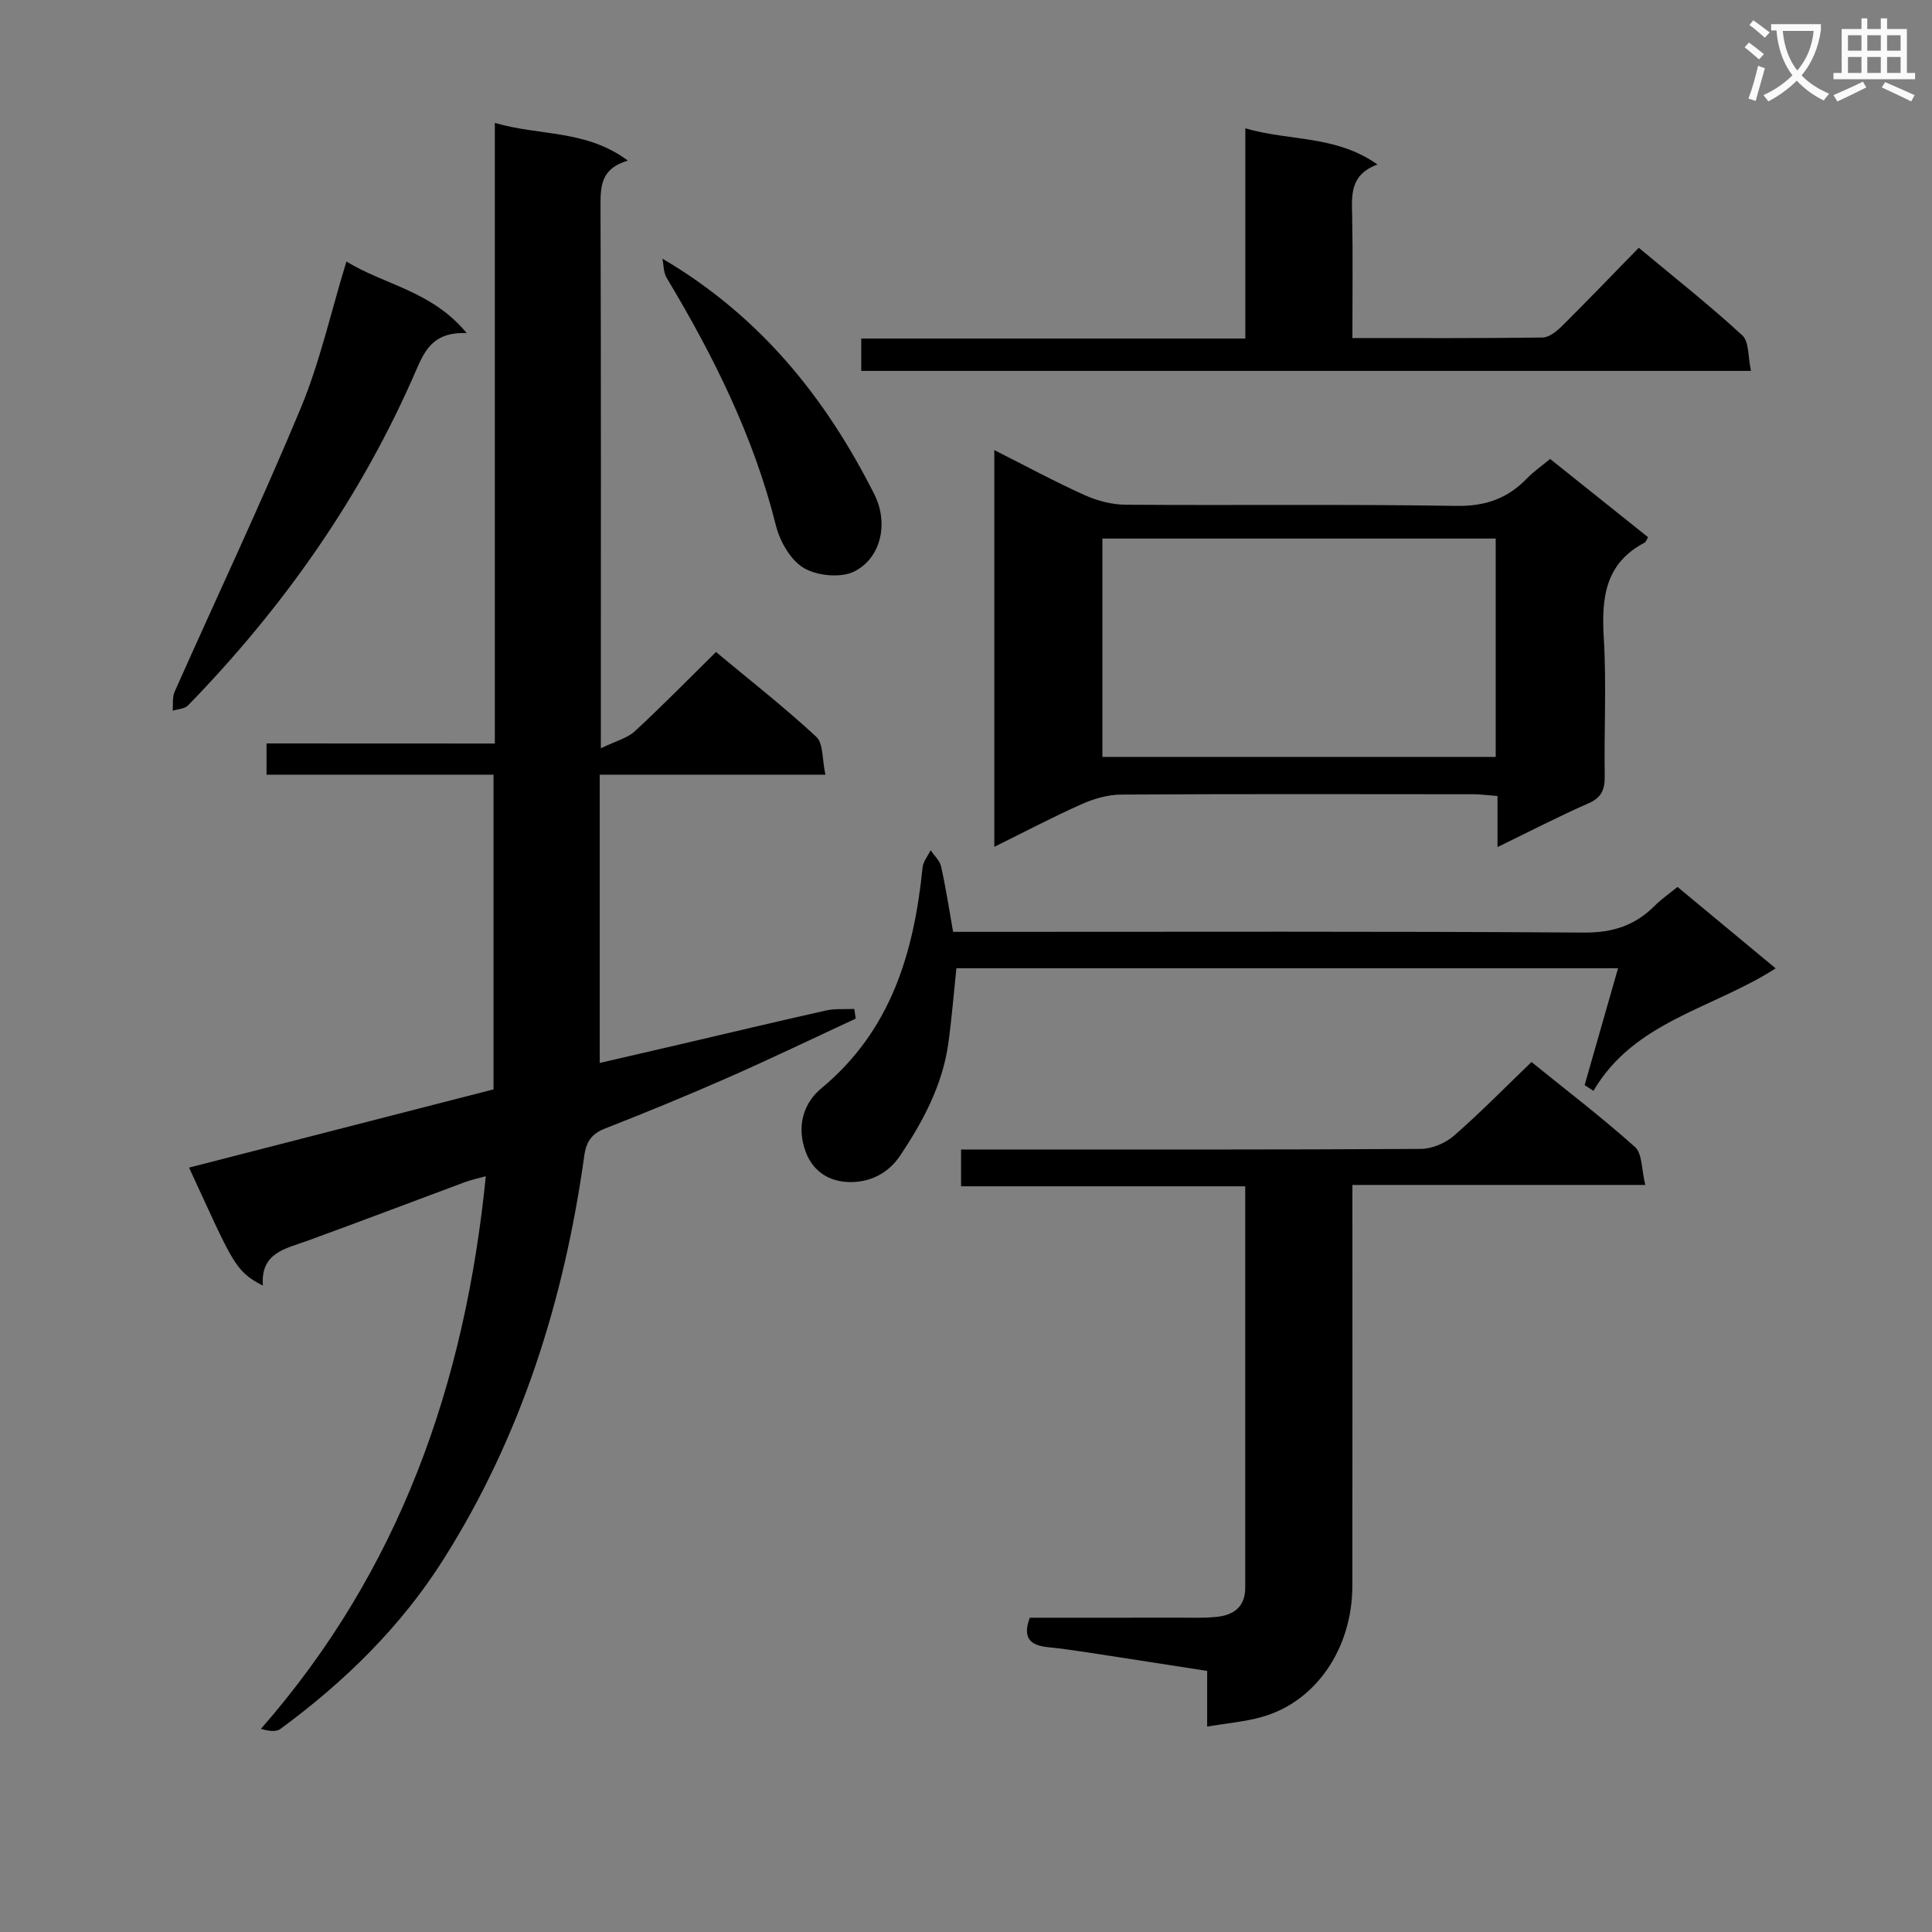 <svg enable-background="new 0 0 400 400" viewBox="0 0 400 400" xmlns="http://www.w3.org/2000/svg"><rect x="0" y="0" width="400" height="400" fill="#808080" stroke="none"/><path d="m362.1 8.8c1.1.8 2.1 1.6 3.1 2.4l-1 1.1c-1.3-1.1-2.3-2-3-2.5zm1.9 4.8c.5.2.9.4 1.4.5-.6 2.3-1.3 4.5-1.9 6.8l-1.5-.5c.8-2.1 1.4-4.3 2-6.8zm-1-9.4c1.3.9 2.4 1.8 3.4 2.5l-1 1.1c-1.4-1.2-2.4-2.1-3.2-2.6zm3.7 2.2v-1.4h10.3v1.2c-.5 3.6-1.8 6.8-4 9.4 1.5 1.6 3.4 2.8 5.7 3.8-.3.4-.7.8-1.1 1.4-2.3-1.1-4.1-2.5-5.6-4.1-1.6 1.6-3.6 3.1-5.9 4.3-.3-.5-.7-.9-1-1.3 2.4-1.1 4.4-2.5 6-4.1-1.9-2.5-3-5.6-3.3-9.3h-1.1zm8.8 0h-6.4c.3 3.3 1.3 6 3 8.2 2-2.3 3.1-5.1 3.4-8.2z" fill="#fafafb"/><path d="m385.3 3.8h1.3v2.2h2.8v-2.2h1.3v2.2h4.1v9.1h1.7v1.3h-16.9v-1.3h1.7v-9.1h4.1v-2.2zm.4 13.1.7 1.2c-1.8.9-3.8 1.9-6 2.9-.2-.4-.5-.8-.8-1.3 2.3-1 4.3-1.9 6.1-2.8zm-3.1-6.4h2.8v-3.2h-2.8zm0 4.6h2.8v-3.3h-2.8zm4-4.6h2.8v-3.2h-2.8zm0 4.6h2.8v-3.3h-2.8zm3.7 1.9c2.1.9 4.1 1.8 6.1 2.7l-.7 1.3c-2.2-1.1-4.2-2-6.1-2.9zm3.2-9.7h-2.8v3.2h2.8zm-2.8 7.8h2.8v-3.3h-2.8z" fill="#fafafb"/><g fill="#010000"><path d="m102.45 153.94c0-42.84 0-85.09 0-128.49 9.34 2.73 18.88 1.35 27.54 7.8-5.45 1.61-5.67 5.09-5.66 9.15.12 35 .07 69.99.07 104.99v7.53c3.09-1.5 5.47-2.08 7.04-3.53 5.62-5.18 10.96-10.65 16.8-16.4 6.89 5.74 14.07 11.36 20.75 17.54 1.49 1.38 1.21 4.69 1.9 7.86-16 0-30.91 0-46.72 0v59.68c4.98-1.15 10.4-2.4 15.82-3.66 10.34-2.41 20.67-4.88 31.03-7.2 1.88-.42 3.9-.23 5.85-.32.1.67.2 1.33.3 2-8.81 4.09-17.57 8.31-26.46 12.22-8.36 3.68-16.82 7.16-25.33 10.49-2.83 1.11-3.98 2.62-4.42 5.73-4.15 29.78-13.01 58.02-29.17 83.56-8.8 13.92-20.48 25.33-33.74 35.07-.89.66-2.42.45-4.03-.02 28.77-32.85 42.26-71.41 46.56-114.41-1.68.47-3.04.74-4.33 1.22-10.9 4.05-21.76 8.2-32.69 12.17-4.56 1.65-9.65 2.48-9.13 9.26-5.89-3.06-6.15-4.68-15.29-24.44 20.91-5.37 41.71-10.72 63.04-16.2 0-21.61 0-43.01 0-65.15-7.87 0-15.64 0-23.41 0-7.78 0-15.56 0-23.59 0 0-2.34 0-4.1 0-6.47 15.61.02 31.17.02 47.27.02z"/><path d="m205.86 175.33c0-27.62 0-54.38 0-82.14 6.61 3.33 12.54 6.54 18.66 9.3 2.62 1.18 5.67 1.99 8.53 2.01 22.82.16 45.64-.13 68.46.24 6 .1 10.59-1.51 14.62-5.68 1.36-1.41 3.01-2.55 4.81-4.04 6.85 5.48 13.58 10.85 20.28 16.21-.36.58-.47.99-.72 1.12-8.23 4.3-8.95 11.51-8.45 19.79.57 9.46.04 18.98.19 28.48.04 2.79-.6 4.5-3.38 5.71-6.19 2.71-12.19 5.83-18.82 9.05 0-3.82 0-6.93 0-10.58-1.88-.14-3.45-.35-5.03-.36-24.32-.02-48.64-.08-72.96.07-2.71.02-5.57.86-8.07 1.97-5.91 2.62-11.63 5.64-18.12 8.85zm22.38-18.62h81.43c0-15.18 0-30.06 0-45.21-27.26 0-54.26 0-81.43 0z"/><path d="m249.93 357.46c0-4.38 0-7.68 0-11.51-8.36-1.3-16.5-2.58-24.65-3.82-2.79-.43-5.59-.82-8.39-1.11-3.51-.36-5.27-1.84-3.68-6.09 10.08 0 20.38.01 30.67-.01 2.67 0 5.35.11 7.99-.16 3.52-.36 5.94-2.05 5.94-6.03-.01-27.49 0-54.97 0-83.12-19.66 0-39.06 0-58.83 0 0-2.73 0-4.8 0-7.62h5.18c30 0 60 .06 89.99-.12 2.33-.01 5.1-1.19 6.88-2.74 5.49-4.78 10.59-10 16.05-15.25 7.37 5.97 14.64 11.51 21.43 17.6 1.53 1.37 1.33 4.65 2.13 7.85-20.72 0-40.45 0-60.64 0v6.01c0 25.66.03 51.33-.01 76.99-.02 13-7.56 24.01-18.71 27.14-3.45.99-7.09 1.28-11.35 1.99z"/><path d="m280 69.99c13.47 0 26.42.07 39.37-.11 1.38-.02 2.96-1.32 4.06-2.41 5.3-5.26 10.47-10.66 15.86-16.17 7.53 6.28 14.72 11.95 21.43 18.13 1.44 1.33 1.17 4.52 1.8 7.36-61.74 0-122.79 0-184.21 0 0-1.95 0-4.02 0-6.7h79.52c0-14.68 0-28.76 0-43.52 9.22 2.69 18.74 1.38 27.36 7.49-5.74 2.11-5.33 6.36-5.24 10.67.16 8.14.05 16.3.05 25.26z"/><path d="m347.31 183.63c6.74 5.59 13.24 10.99 20.32 16.86-13.04 8.39-29.29 10.92-37.72 25.36-.61-.4-1.22-.8-1.83-1.19 2.27-7.95 4.54-15.9 6.92-24.2-45.82 0-91.23 0-136.99 0-.54 5.15-.95 10.37-1.67 15.55-1.2 8.6-5.15 16-9.91 23.16-2.76 4.15-6.89 5.76-10.98 5.55-3.89-.2-7.52-2.24-8.96-7.2-1.52-5.2.32-9.5 3.51-12.15 14.49-11.99 19.22-28.11 21.01-45.77.12-1.23 1.09-2.38 1.67-3.56.75 1.12 1.9 2.15 2.17 3.38.97 4.33 1.63 8.74 2.48 13.51h6.21c41.48 0 82.97-.13 124.45.15 5.94.04 10.54-1.49 14.6-5.55 1.38-1.38 3.02-2.51 4.72-3.9z"/><path d="m96.63 68.97c-6.47-.29-8.47 3.04-10.34 7.37-11.3 26.26-27.47 49.26-47.36 69.71-.7.72-2.1.75-3.18 1.1.12-1.32-.11-2.78.4-3.92 8.7-19.56 17.86-38.92 26.09-58.67 3.98-9.55 6.24-19.83 9.48-30.42 7.92 4.88 17.67 6.05 24.91 14.83z"/><path d="m137.14 53.55c20.29 11.92 33.84 28.87 43.89 48.81 2.93 5.81 1.51 13.07-4.15 15.95-2.76 1.4-7.67.92-10.44-.7-2.75-1.61-4.96-5.49-5.79-8.79-4.6-18.44-12.94-35.14-22.63-51.3-.66-1.1-.6-2.63-.88-3.97z"/></g></svg>